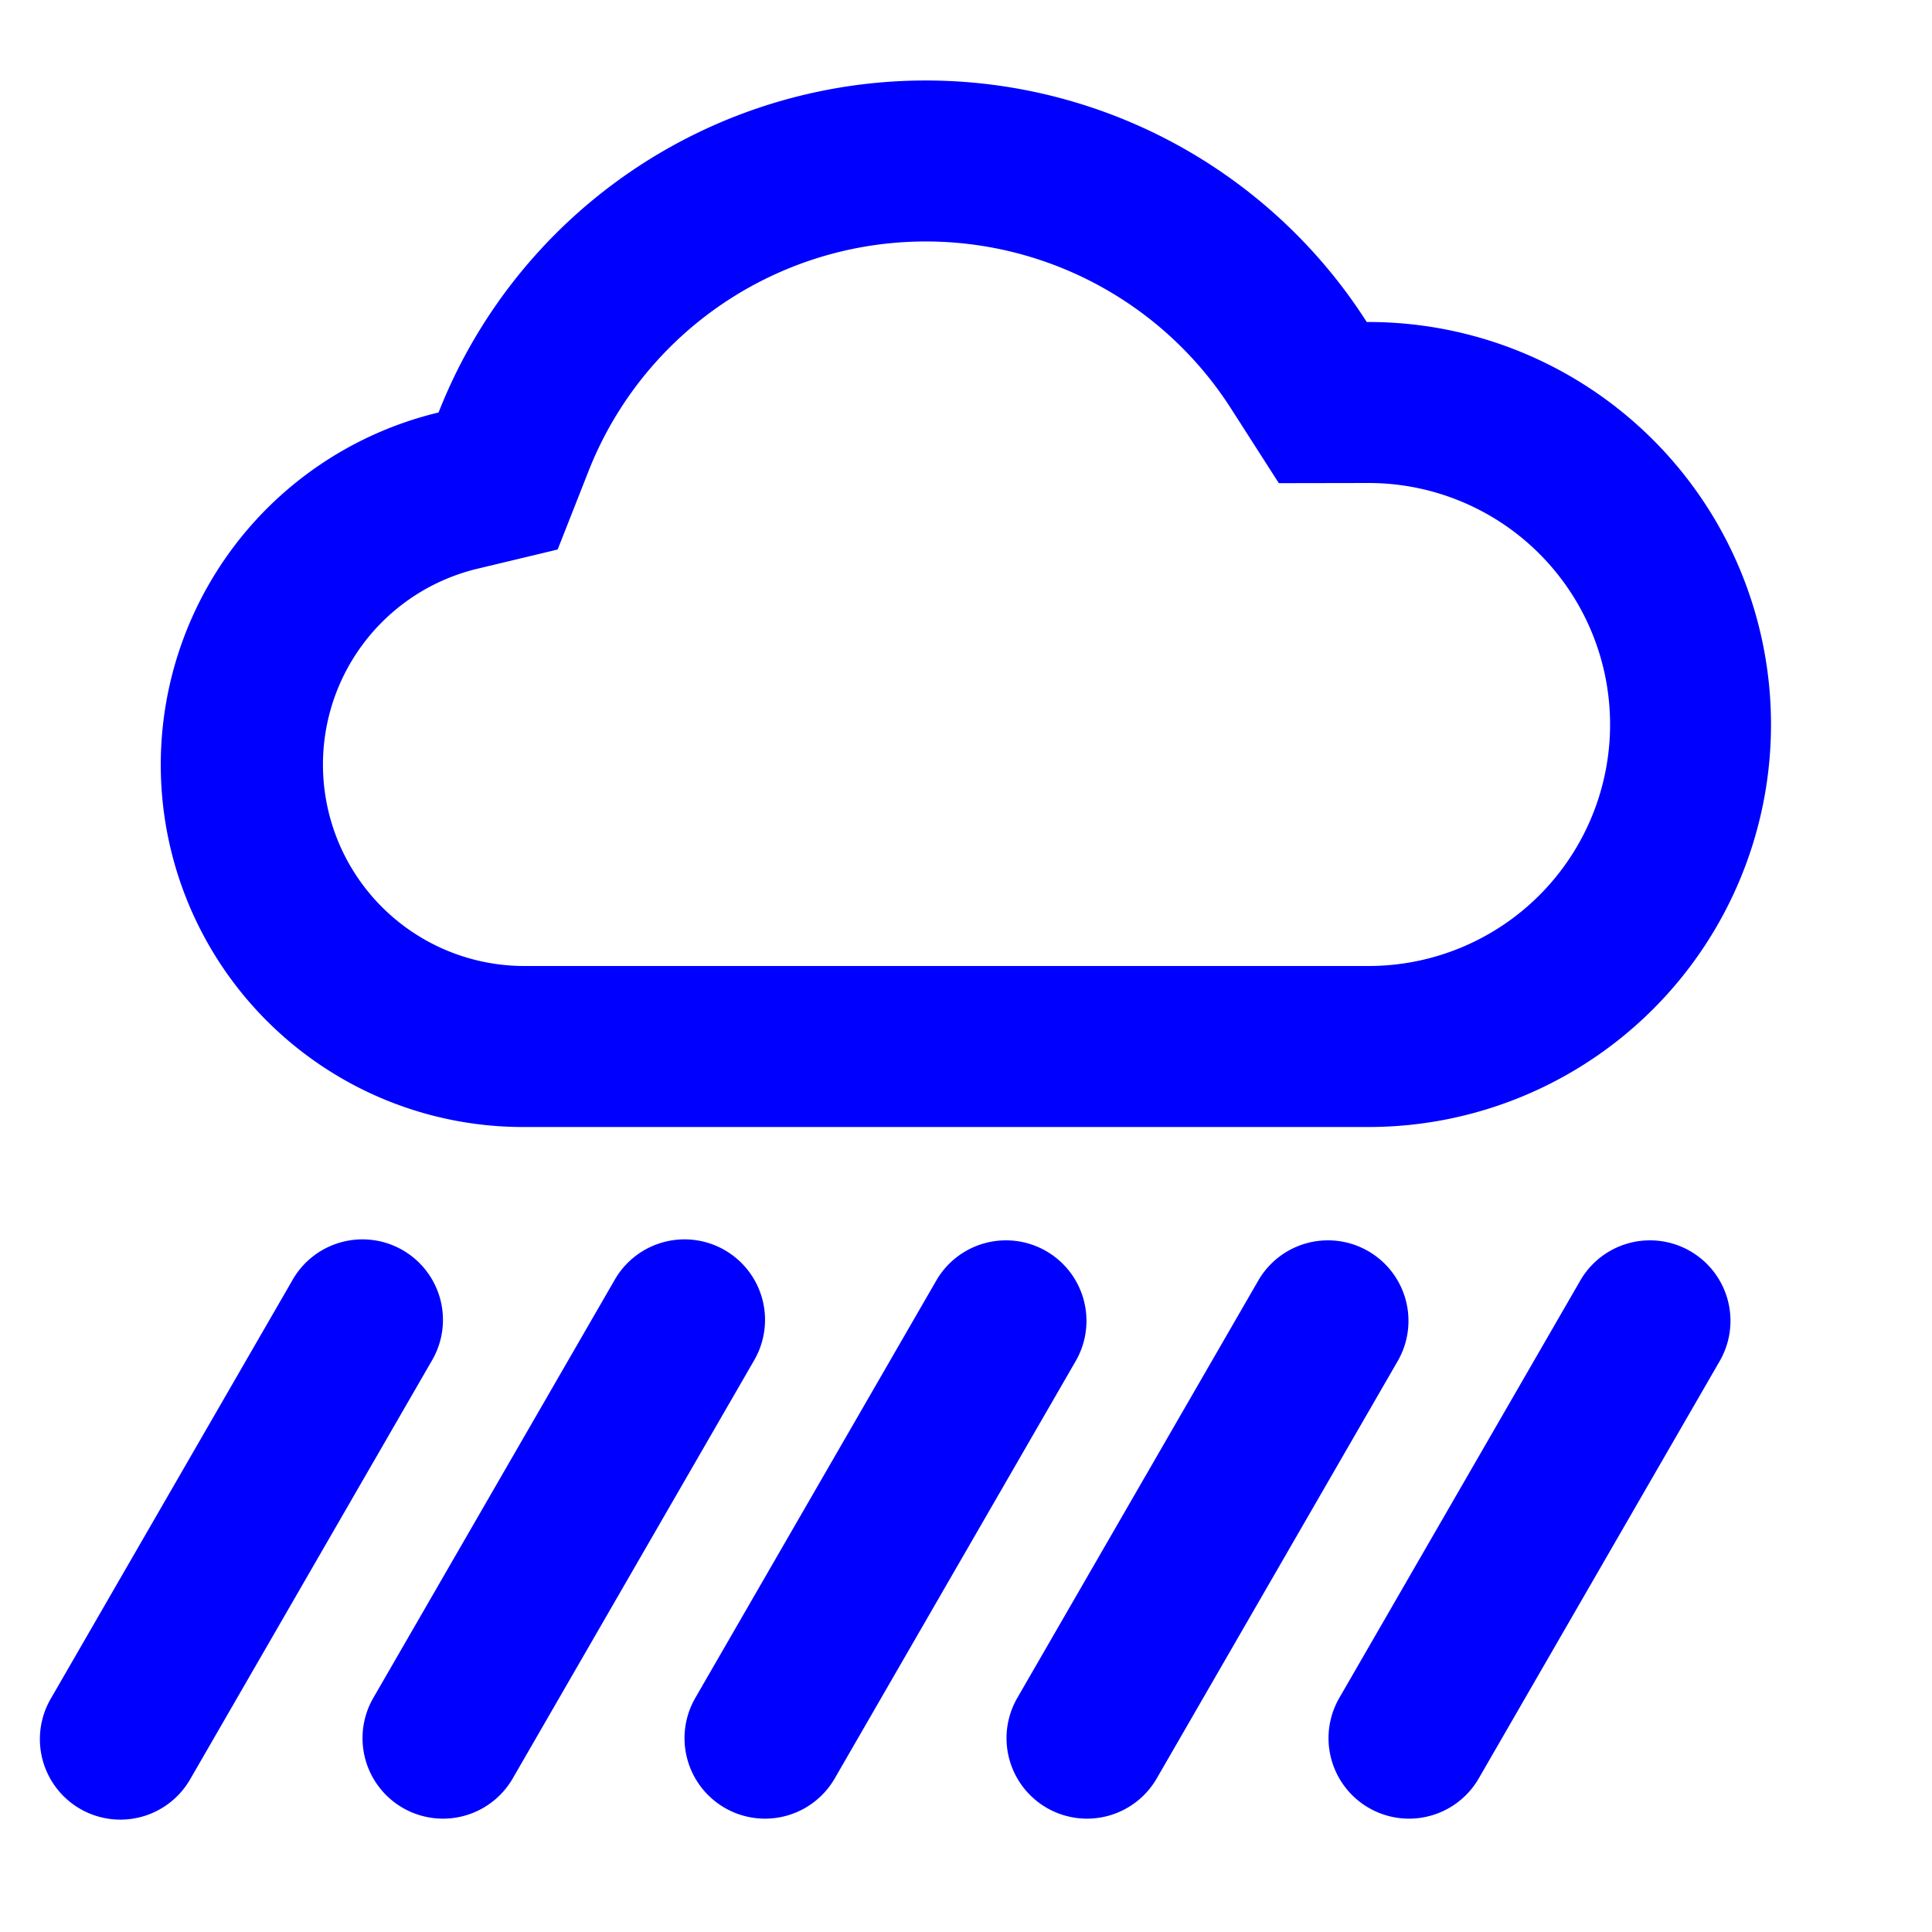 <svg t="1732797146588" class="icon" viewBox="0 0 1024 1024" version="1.1" xmlns="http://www.w3.org/2000/svg" p-id="2737" width="32" height="32"><path d="M155.008 678.485a42.667 42.667 0 1 1 73.899 42.667l-128 221.696a42.667 42.667 0 1 1-73.899-42.667l128-221.696zM325.717 678.485a42.667 42.667 0 1 1 73.899 42.667l-128 221.696a42.667 42.667 0 0 1-73.899-42.667l128-221.696zM496.384 678.485a42.667 42.667 0 0 1 73.899 42.667l-128 221.696a42.667 42.667 0 0 1-73.899-42.667l128-221.696zM667.051 678.485a42.667 42.667 0 0 1 73.899 42.667l-128 221.696a42.667 42.667 0 0 1-73.899-42.667l128-221.696zM837.717 678.485a42.667 42.667 0 0 1 73.899 42.667l-128 221.696a42.667 42.667 0 0 1-73.899-42.667l128-221.696z" fill="blue" p-id="2738"></path><path d="M295.595 291.243l-43.264 10.368A106.752 106.752 0 0 0 277.333 512H725.333a128 128 0 0 0 0.085-256H725.333l-47.531 0.085-25.259-39.424a192.085 192.085 0 0 0-340.651 33.152l-16.299 41.387zM725.333 170.667a213.333 213.333 0 0 1 0 426.667H277.333a192 192 0 0 1-44.885-378.709A277.419 277.419 0 0 1 724.395 170.667H725.333z" fill="blue" p-id="2739"></path></svg>
